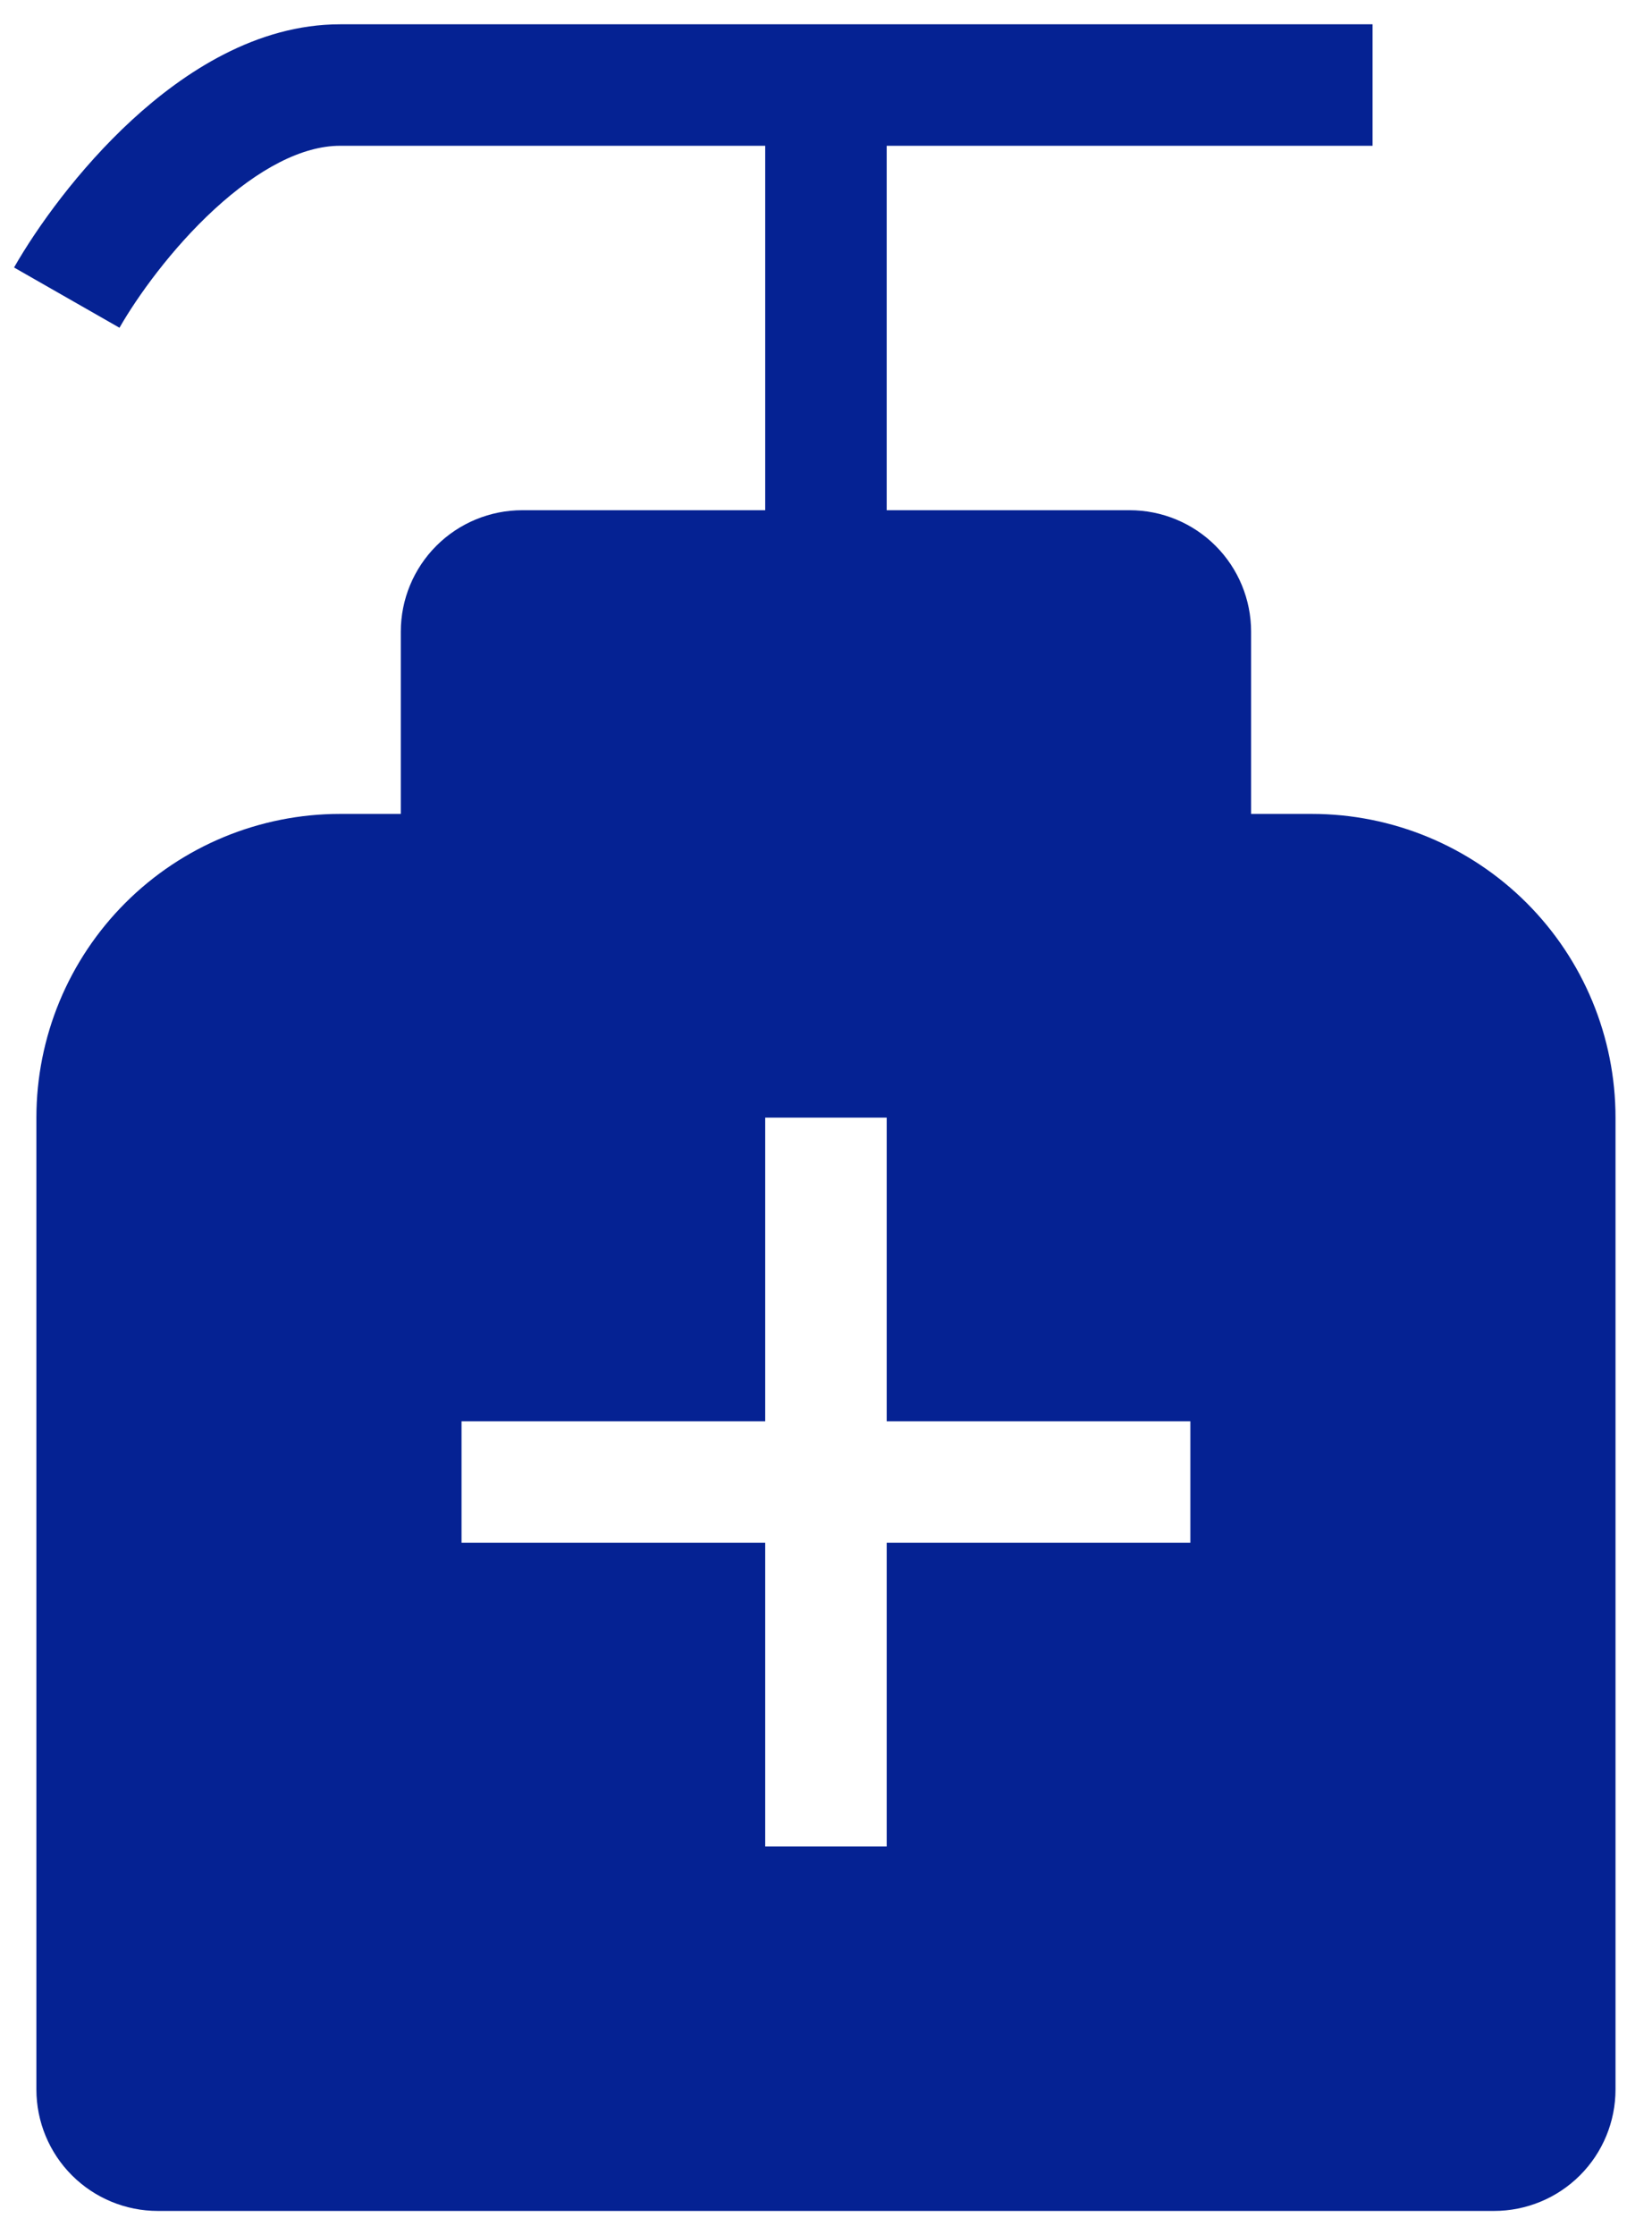 <svg width="34" height="46" viewBox="0 0 34 46" fill="none" xmlns="http://www.w3.org/2000/svg">
<g id="Group">
<path id="Vector" fill-rule="evenodd" clip-rule="evenodd" d="M2.459 6.745C2.824 6.107 3.529 5.12 4.409 4.31C5.317 3.474 6.219 3 6.999 3H15.749V10.5H10.749C10.086 10.5 9.45 10.763 8.981 11.232C8.512 11.701 8.249 12.337 8.249 13V16.75H6.999C5.341 16.75 3.752 17.409 2.58 18.581C1.408 19.753 0.749 21.342 0.749 23V43C0.749 43.663 1.012 44.299 1.481 44.768C1.95 45.237 2.586 45.5 3.249 45.5H30.749C31.412 45.5 32.048 45.237 32.517 44.768C32.986 44.299 33.249 43.663 33.249 43V23C33.249 21.342 32.591 19.753 31.419 18.581C30.246 17.409 28.657 16.75 26.999 16.75H25.749V13C25.749 12.337 25.486 11.701 25.017 11.232C24.548 10.763 23.912 10.5 23.249 10.5H18.249V3H28.249V0.5H6.999C5.279 0.5 3.787 1.484 2.714 2.471C1.614 3.484 0.758 4.684 0.289 5.505L2.459 6.745ZM9.499 29.25H15.749V23H18.249V29.25H24.499V31.75H18.249V38H15.749V31.75H9.499V29.25Z" fill="#052293"/>
</g>
</svg>
